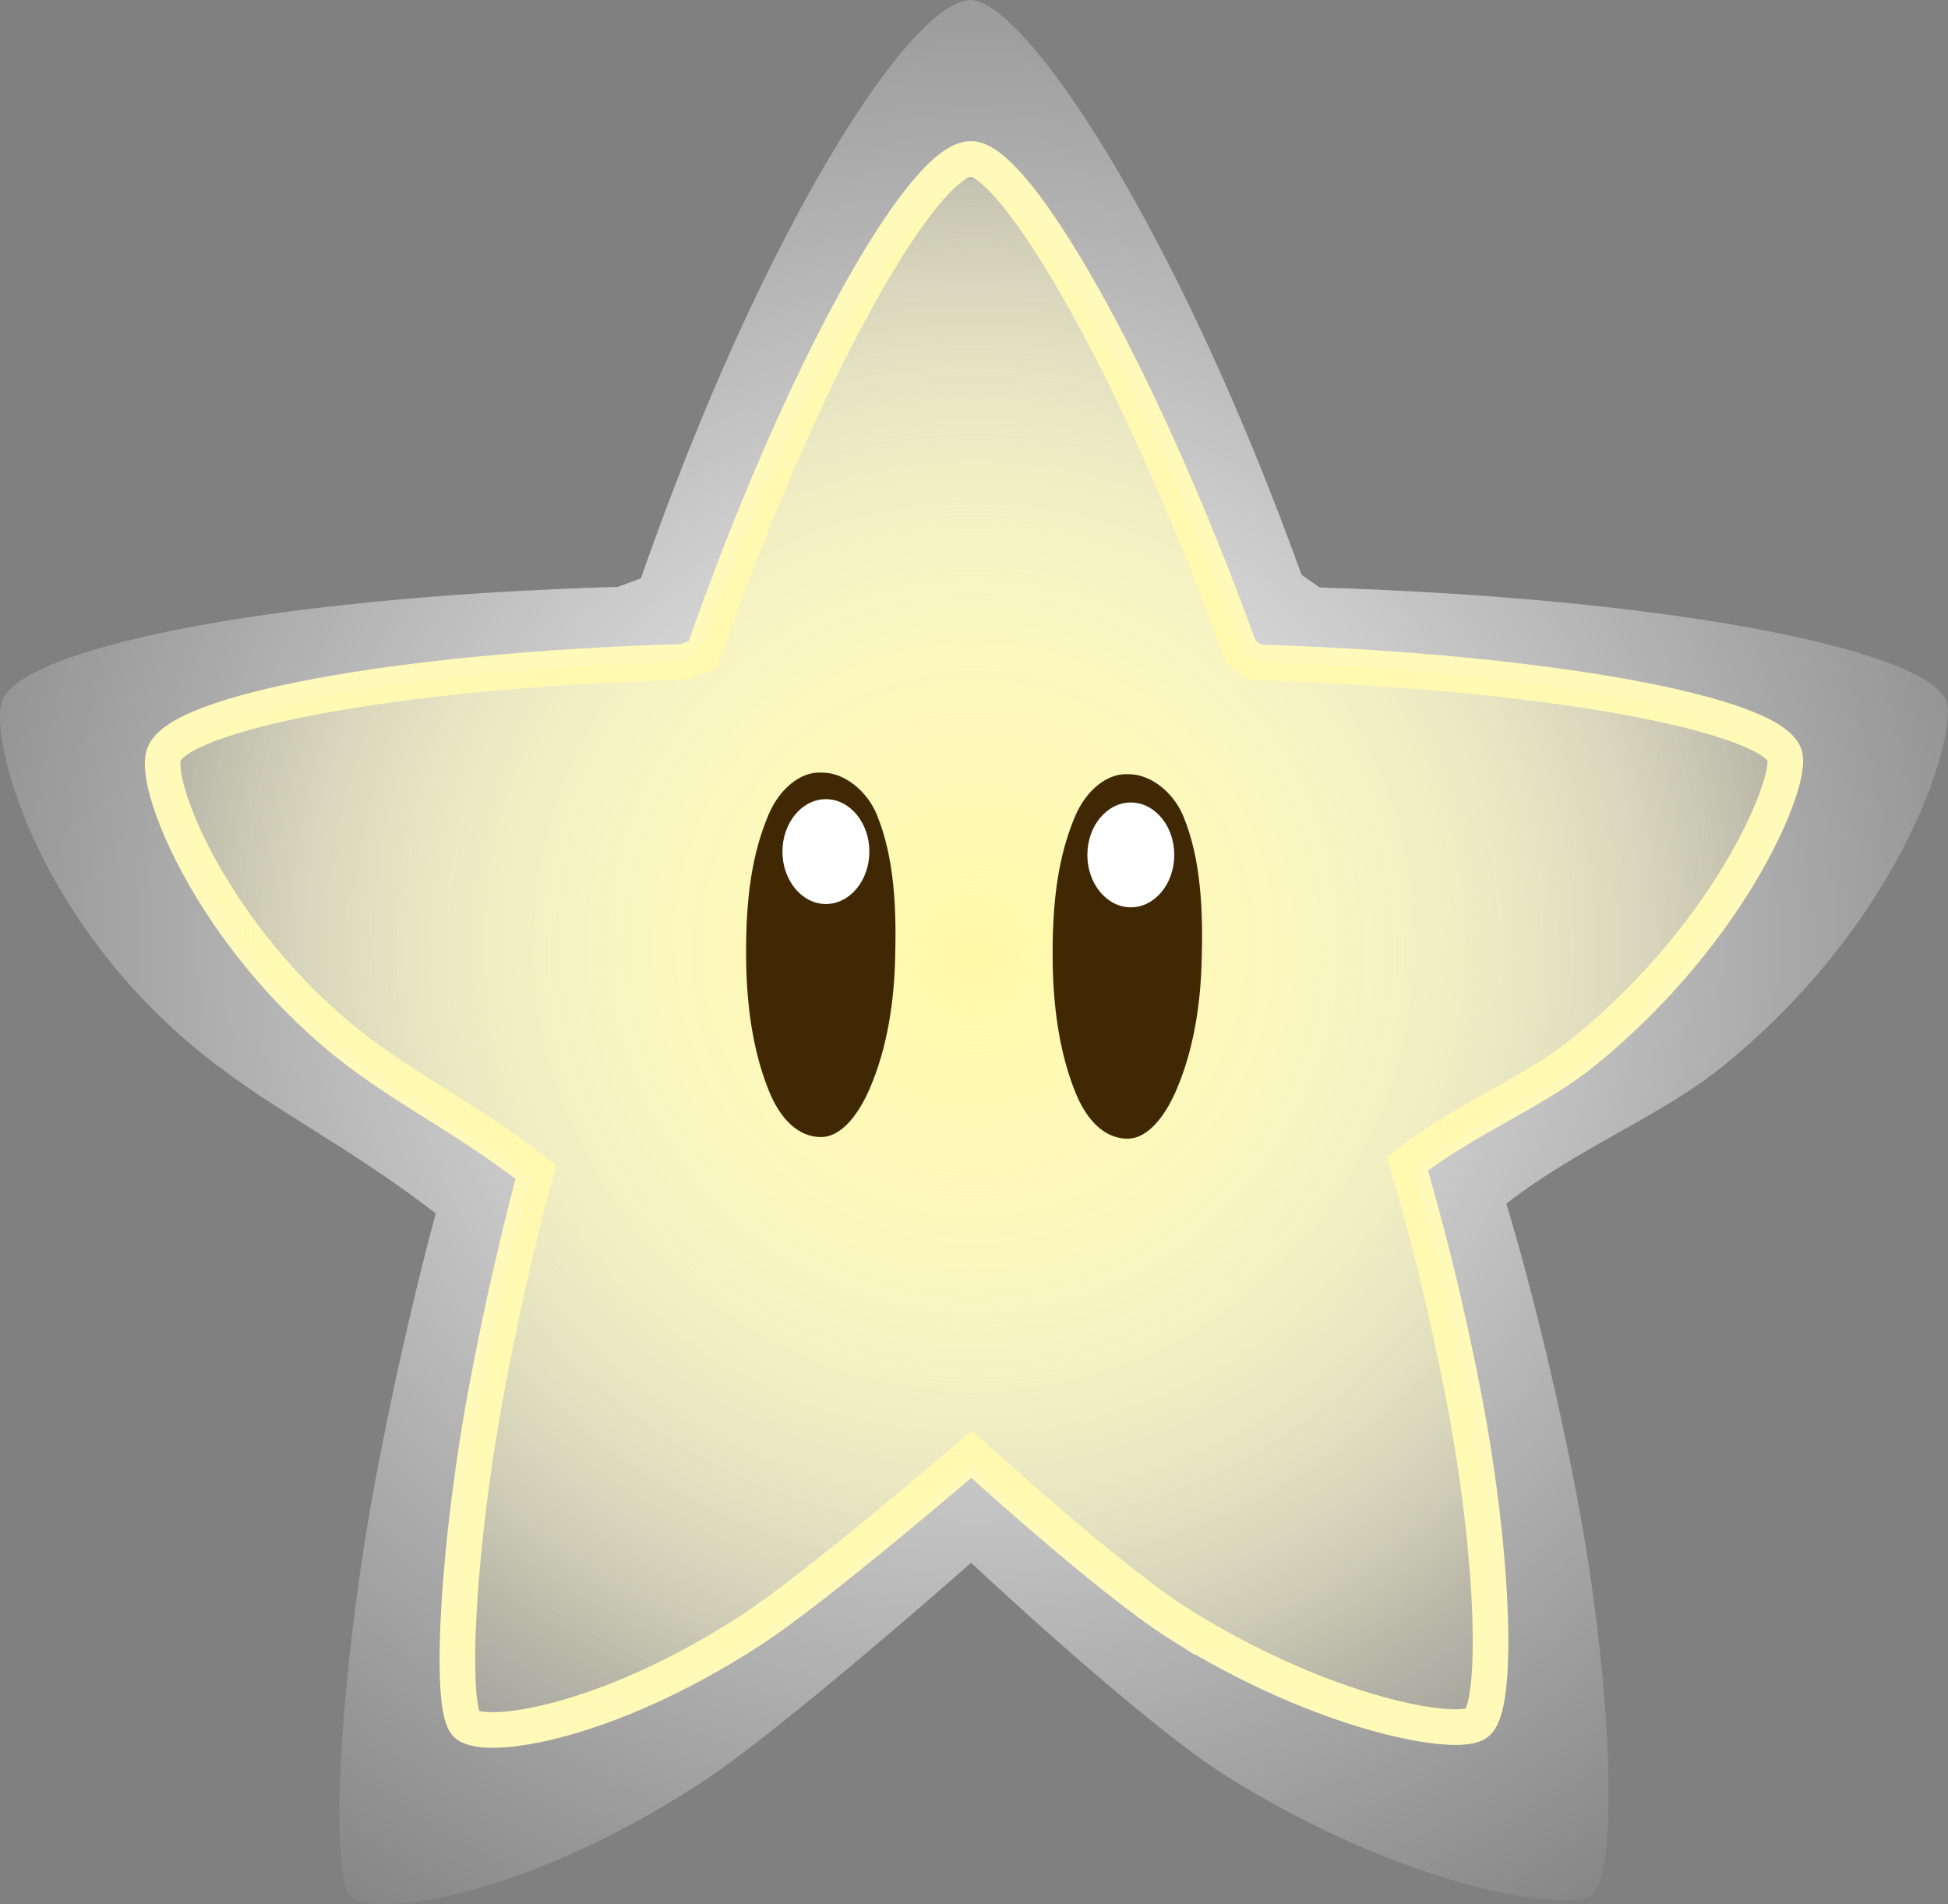 <svg version="1.1" xmlns="http://www.w3.org/2000/svg" xmlns:xlink="http://www.w3.org/1999/xlink" width="54.732" height="53.487" viewBox="0,0,54.732,53.487"><rect x="0" y="0" width="54.732" height="53.487" fill="#808080" stroke="none"/><defs><radialGradient cx="240.002" cy="179.751" r="33.757" gradientUnits="userSpaceOnUse" id="color-1"><stop offset="0" stop-color="#ffffff"/><stop offset="1" stop-color="#ffffff" stop-opacity="0"/></radialGradient><radialGradient cx="240" cy="179.787" r="22.797" gradientUnits="userSpaceOnUse" id="color-2"><stop offset="0" stop-color="#ffffff"/><stop offset="1" stop-color="#ffffff" stop-opacity="0"/></radialGradient><radialGradient cx="240" cy="180.082" r="27.762" gradientUnits="userSpaceOnUse" id="color-3"><stop offset="0" stop-color="#fff9a7"/><stop offset="1" stop-color="#fff9a7" stop-opacity="0"/></radialGradient></defs><g transform="translate(-212.634,-153.257)"><g data-paper-data="{&quot;isPaintingLayer&quot;:true}" fill-rule="nonzero" stroke-linejoin="miter" stroke-miterlimit="10" stroke-dasharray="" stroke-dashoffset="0" style="mix-blend-mode: normal"><path d="M247.125,203.169c-2.409,-1.504 -7.207,-6.013 -7.207,-6.013c0,0 -5.352,4.732 -7.621,6.203c-5.196,3.369 -9.404,3.767 -9.851,3.133c-0.553,-0.785 -0.258,-6.391 0.749,-11.732c0.805,-4.271 1.683,-7.416 1.683,-7.416c-2.683,-2.07 -4.853,-3.008 -6.968,-4.822c-4.329,-3.712 -5.585,-8.545 -5.217,-9.578c0.504,-1.414 7.088,-2.899 17.3,-3.202l0.648,-0.239c3.47,-9.951 7.621,-16.246 9.26,-16.246c1.52,0.027 5.739,6.263 9.304,16.151l0.509,0.352c10.328,0.322 17.062,1.819 17.606,3.184c0.324,0.813 -1.074,5.994 -6.197,10.197c-1.805,1.481 -4.032,2.277 -6.166,3.926c0,0 1.091,3.506 1.987,8.244c1.011,5.345 1.164,10.593 0.414,11.182c-0.644,0.505 -5.218,-0.191 -10.234,-3.323z" data-paper-data="{&quot;index&quot;:null}" fill="url(#color-1)" stroke="#3f2803" stroke-width="0" stroke-linecap="round"/><path d="M245.799,198.898c-1.961,-1.225 -5.867,-4.792 -5.867,-4.792c0,0 -4.357,3.75 -6.204,4.947c-4.23,2.742 -7.656,3.12 -8.019,2.604c-0.45,-0.639 -0.21,-5.096 0.61,-9.444c0.656,-3.477 1.37,-6.037 1.37,-6.037c-2.184,-1.685 -3.951,-2.448 -5.673,-3.925c-3.524,-3.022 -5.076,-6.956 -4.777,-7.798c0.41,-1.151 6.3,-2.36 14.613,-2.606l0.528,-0.195c2.825,-8.101 6.204,-13.932 7.539,-13.932c1.238,0.022 4.672,5.805 7.575,13.854l0.414,0.287c8.408,0.262 14.42,1.481 14.862,2.592c0.264,0.662 -1.404,4.88 -5.575,8.301c-1.469,1.205 -3.283,1.854 -5.02,3.196c0,0 0.888,2.855 1.618,6.711c0.823,4.351 0.948,8.516 0.337,8.995c-0.524,0.411 -4.248,-0.209 -8.331,-2.759z" data-paper-data="{&quot;index&quot;:null}" fill="url(#color-2)" stroke="#fffab9" stroke-width="1" stroke-linecap="round"/><path d="M245.857,199.34c-1.981,-1.237 -5.927,-4.945 -5.927,-4.945c0,0 -4.401,3.892 -6.267,5.101c-4.273,2.77 -7.734,3.098 -8.101,2.577c-0.455,-0.646 -0.212,-5.256 0.616,-9.649c0.662,-3.512 1.384,-6.099 1.384,-6.099c-2.206,-1.702 -3.991,-2.473 -5.731,-3.965c-3.56,-3.053 -4.593,-7.027 -4.29,-7.877c0.414,-1.163 5.829,-2.385 14.227,-2.633l0.533,-0.197c2.853,-8.184 6.268,-13.36 7.616,-13.36c1.25,0.022 4.72,5.15 7.652,13.282l0.418,0.29c8.494,0.265 14.032,1.496 14.479,2.618c0.266,0.669 -0.883,4.93 -5.097,8.386c-1.484,1.218 -3.316,1.873 -5.071,3.229c0,0 0.897,2.884 1.634,6.78c0.832,4.396 0.958,8.711 0.34,9.196c-0.53,0.416 -4.291,-0.157 -8.416,-2.733z" data-paper-data="{&quot;index&quot;:null}" fill="url(#color-3)" stroke="#3f2803" stroke-width="0" stroke-linecap="round"/><g stroke="none" stroke-width="2.767"><path d="M244.304,175.006c0.654,-0.025 1.306,0.516 1.58,1.184c0.498,1.212 0.552,2.656 0.514,4.005c-0.026,1.245 -0.223,2.533 -0.698,3.646c-0.272,0.653 -0.763,1.408 -1.396,1.402c-0.61,-0.006 -1.129,-0.477 -1.464,-1.324c-0.428,-1.071 -0.631,-2.356 -0.631,-3.865c0,-1.509 0.156,-2.743 0.631,-3.865c0.312,-0.74 0.908,-1.209 1.464,-1.184z" fill="#3f2803" stroke-linecap="round"/><path d="M244.406,175.799c0.337,0 0.642,0.165 0.863,0.432c0.221,0.266 0.358,0.634 0.358,1.041c0,0.407 -0.137,0.774 -0.358,1.04c-0.221,0.266 -0.526,0.432 -0.863,0.432c-0.337,0 -0.642,-0.165 -0.863,-0.432c-0.221,-0.266 -0.358,-0.634 -0.358,-1.04c0,-0.407 0.137,-0.774 0.358,-1.041c0.221,-0.266 0.526,-0.432 0.863,-0.432z" fill="#ffffff" stroke-linecap="butt"/></g><g stroke="none" stroke-width="2.767"><path d="M235.691,174.96c0.654,-0.025 1.306,0.516 1.58,1.184c0.498,1.212 0.552,2.656 0.514,4.005c-0.026,1.245 -0.223,2.533 -0.698,3.646c-0.272,0.653 -0.763,1.408 -1.396,1.402c-0.61,-0.006 -1.129,-0.477 -1.464,-1.324c-0.428,-1.071 -0.631,-2.356 -0.631,-3.865c0,-1.509 0.156,-2.743 0.631,-3.865c0.312,-0.74 0.908,-1.209 1.464,-1.184z" fill="#3f2803" stroke-linecap="round"/><path d="M235.839,175.706c0.337,0 0.642,0.165 0.863,0.432c0.221,0.266 0.358,0.634 0.358,1.041c0,0.407 -0.137,0.774 -0.358,1.04c-0.221,0.266 -0.526,0.432 -0.863,0.432c-0.337,0 -0.642,-0.165 -0.863,-0.432c-0.221,-0.266 -0.358,-0.634 -0.358,-1.04c0,-0.407 0.137,-0.774 0.358,-1.041c0.221,-0.266 0.526,-0.432 0.863,-0.432z" fill="#ffffff" stroke-linecap="butt"/></g></g></g></svg>